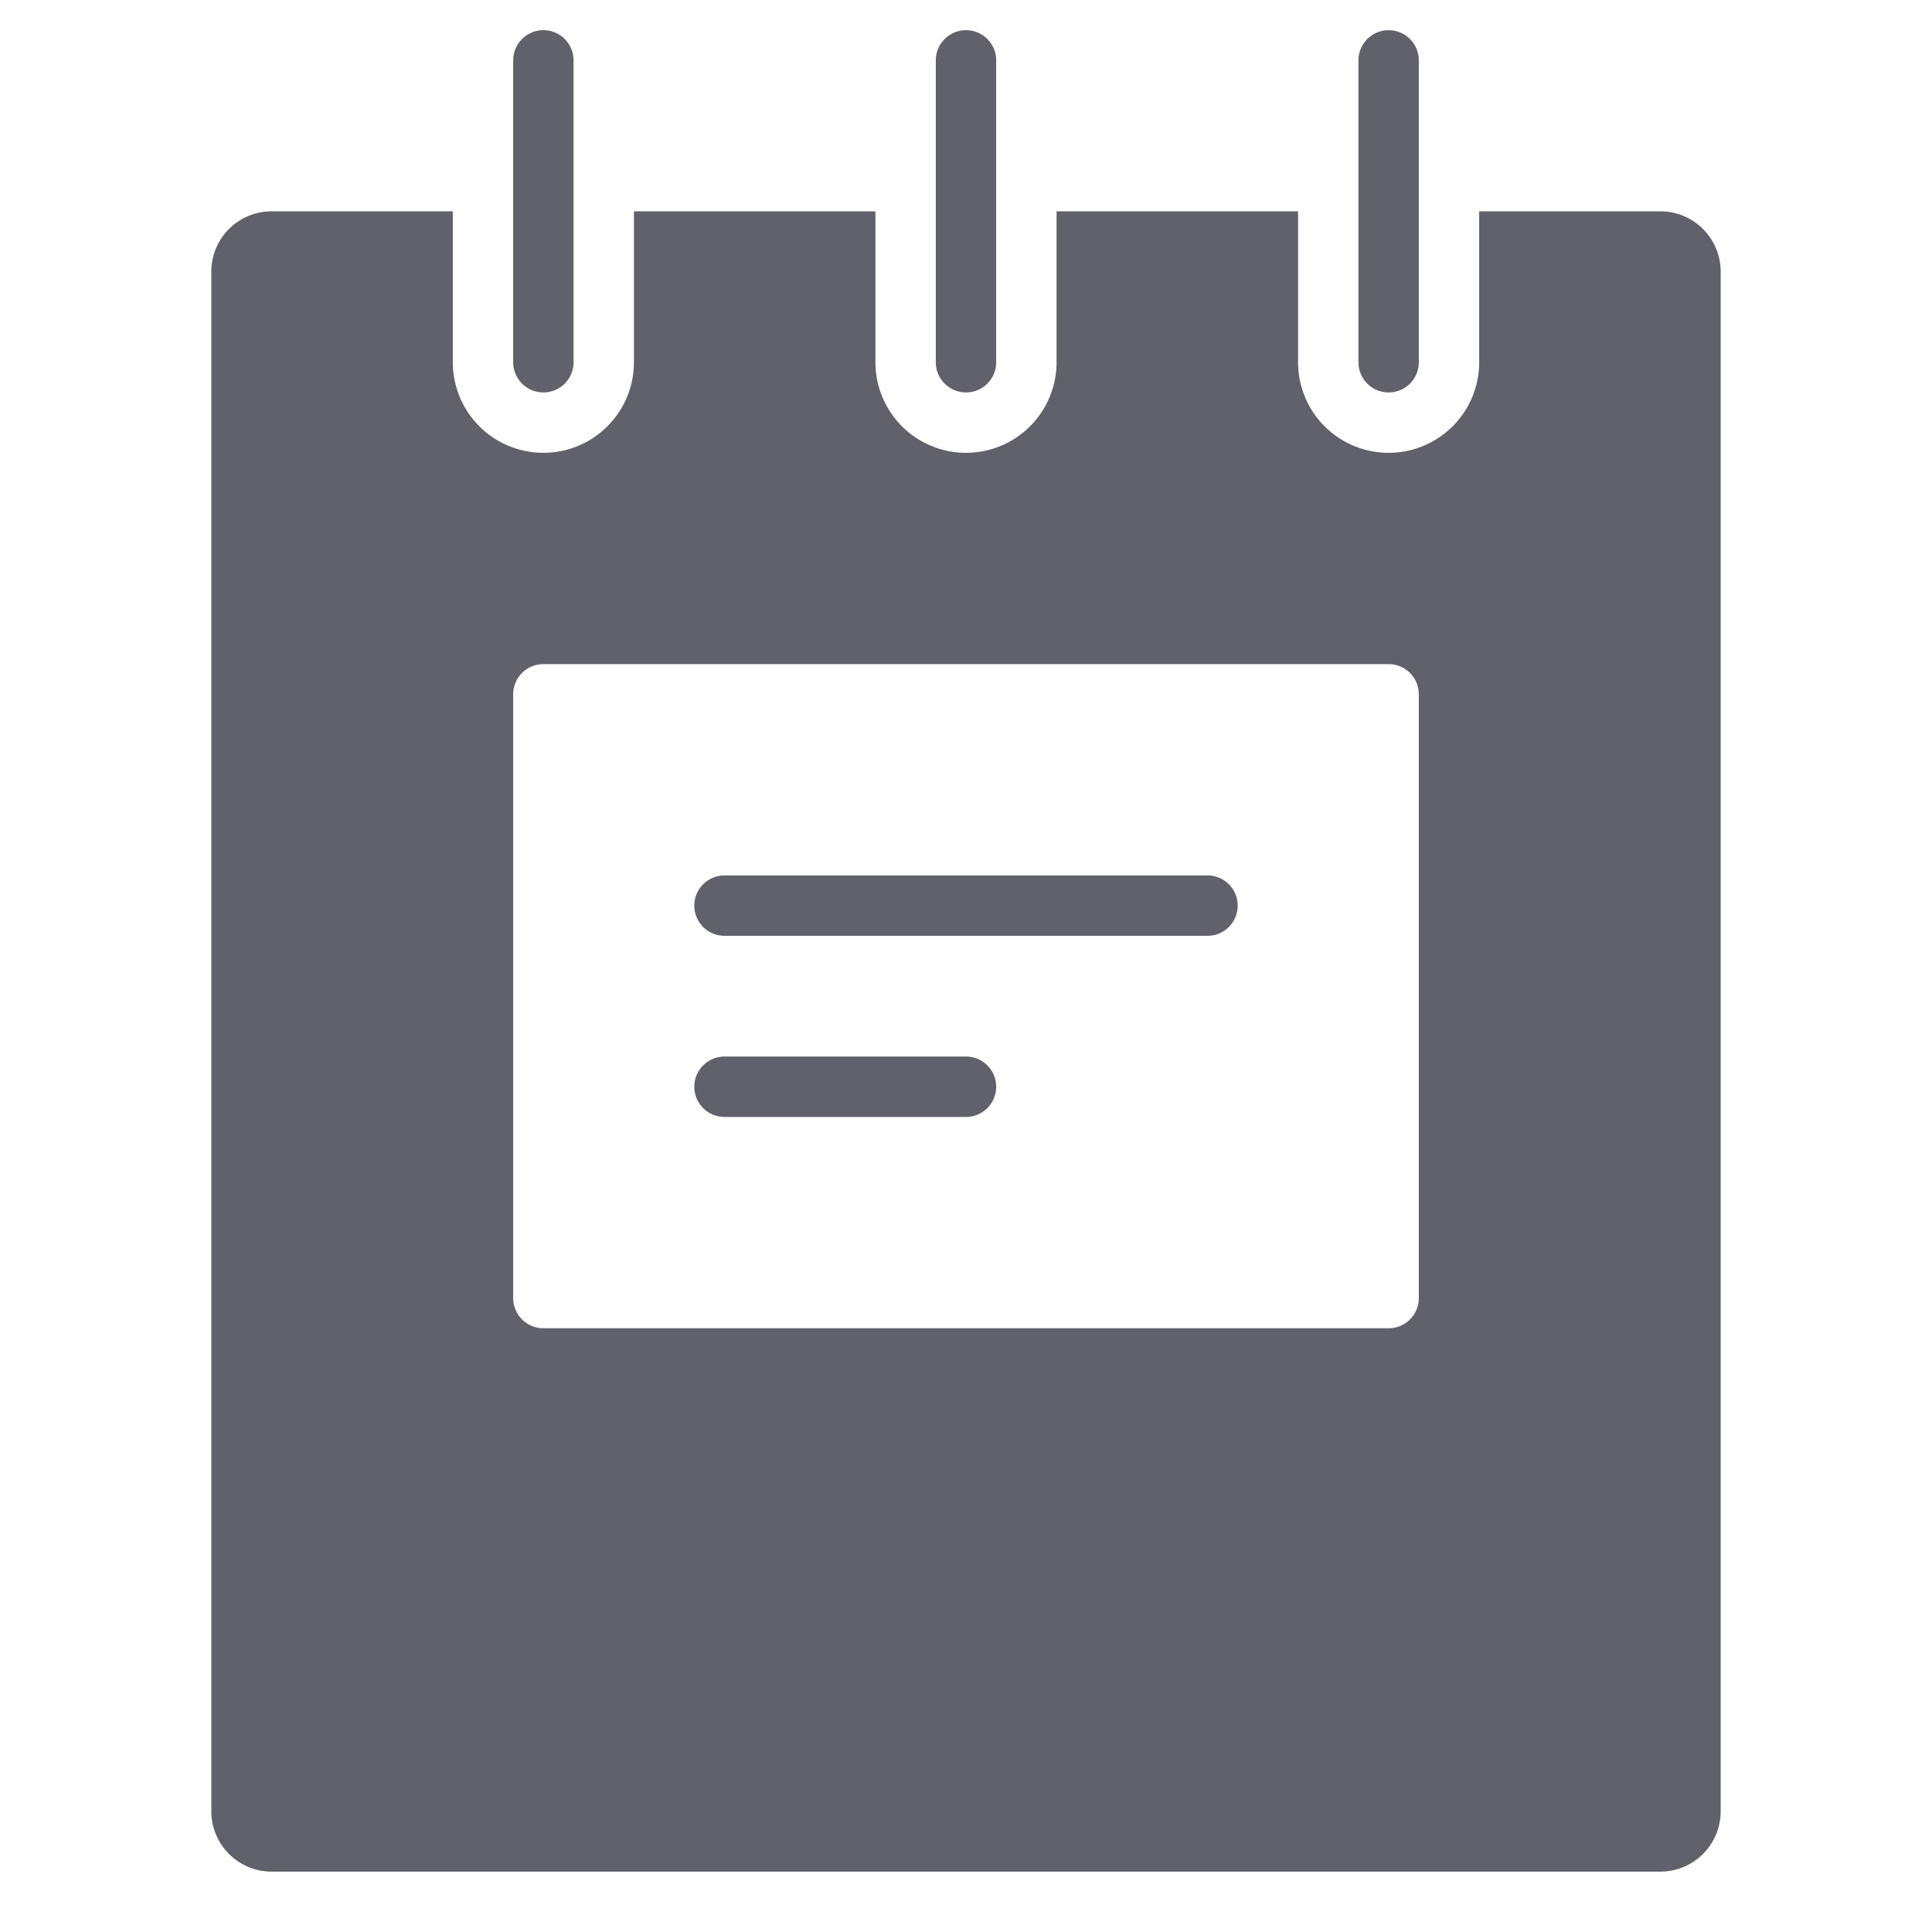 <svg xmlns="http://www.w3.org/2000/svg" height="64" width="64" viewBox="0 0 64 64"><title>album 4</title><g fill="#61616b" class="nc-icon-wrapper"><path data-color="color-2" d="M40,31H24a1,1,0,0,1,0-2H40a1,1,0,0,1,0,2Z" fill="#61616b"></path><path data-color="color-2" d="M32,37H24a1,1,0,0,1,0-2h8a1,1,0,0,1,0,2Z" fill="#61616b"></path><path data-color="color-2" d="M32,13a1,1,0,0,1-1-1V2a1,1,0,0,1,2,0V12A1,1,0,0,1,32,13Z" fill="#61616b"></path><path data-color="color-2" d="M18,13a1,1,0,0,1-1-1V2a1,1,0,0,1,2,0V12A1,1,0,0,1,18,13Z" fill="#61616b"></path><path d="M55,7H49v5a3,3,0,0,1-6,0V7H35v5a3,3,0,0,1-6,0V7H21v5a3,3,0,0,1-6,0V7H9A2,2,0,0,0,7,9V60a2,2,0,0,0,2,2H55a2,2,0,0,0,2-2V9A2,2,0,0,0,55,7ZM47,43a1,1,0,0,1-1,1H18a1,1,0,0,1-1-1V23a1,1,0,0,1,1-1H46a1,1,0,0,1,1,1Z" fill="#61616b"></path><path data-color="color-2" d="M46,13a1,1,0,0,1-1-1V2a1,1,0,0,1,2,0V12A1,1,0,0,1,46,13Z" fill="#61616b"></path></g></svg>